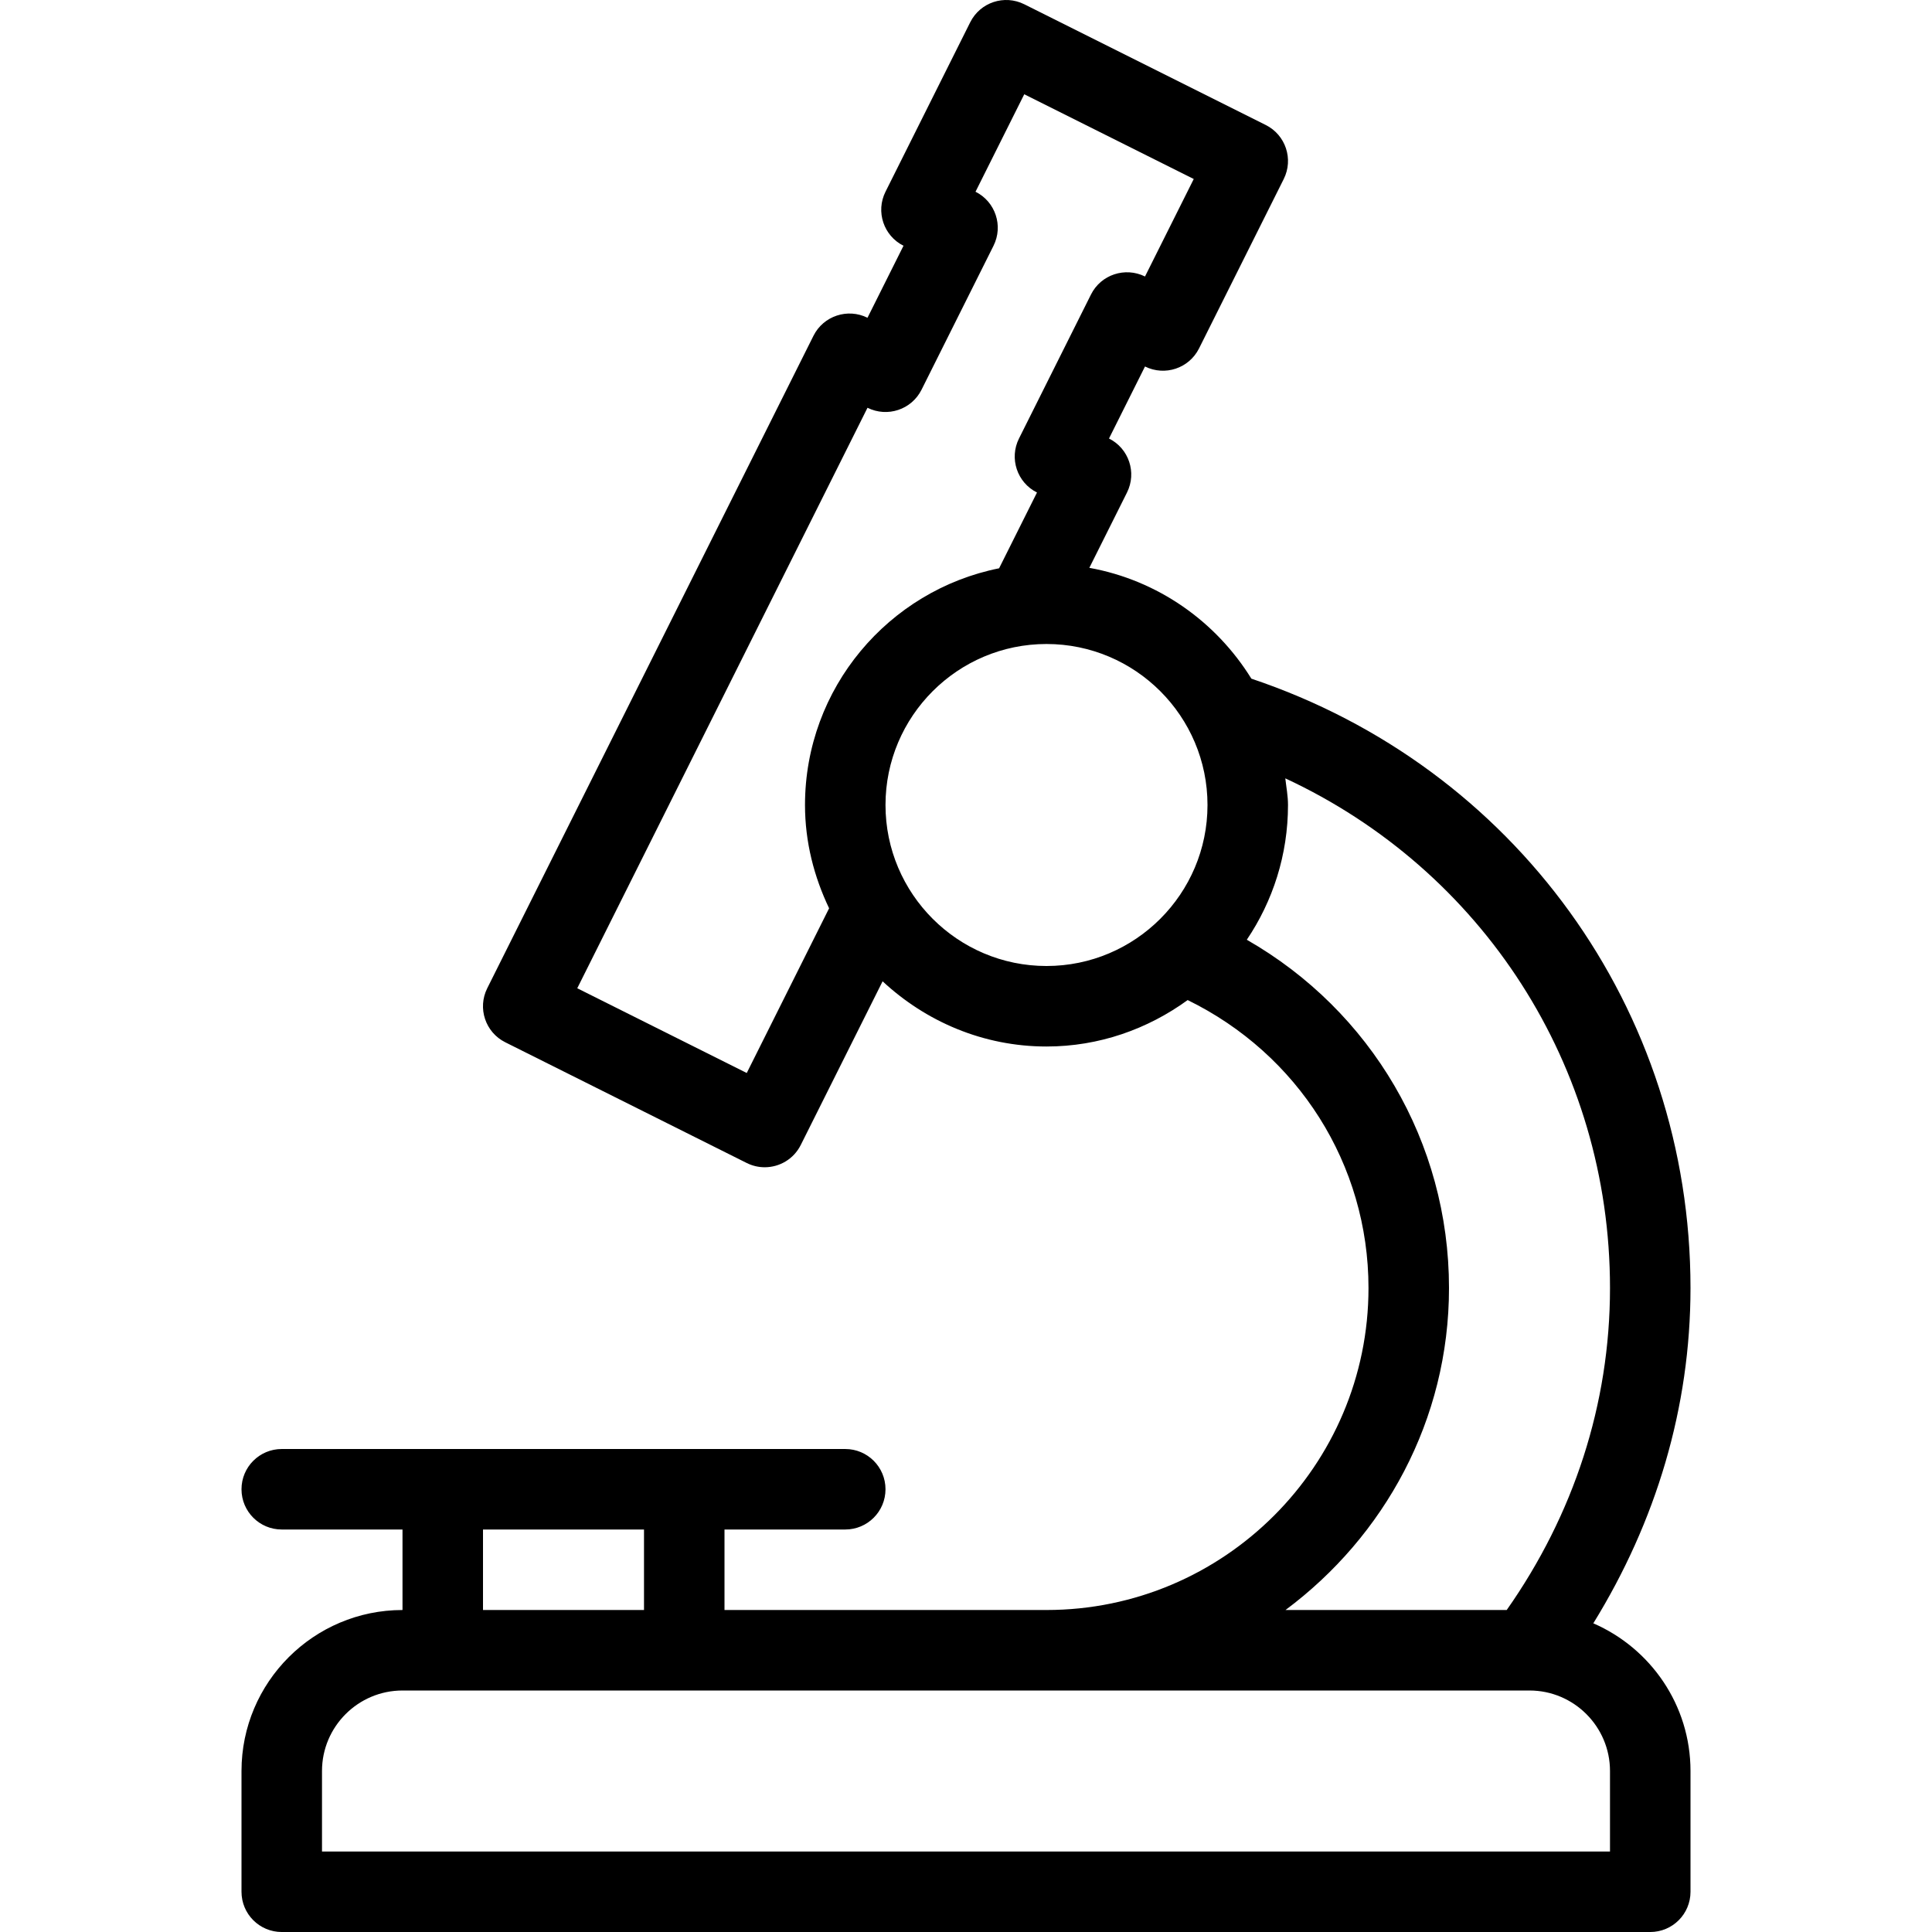 <?xml version="1.0" encoding="iso-8859-1"?>
<!-- Generator: Adobe Illustrator 19.0.0, SVG Export Plug-In . SVG Version: 6.00 Build 0)  -->
<svg version="1.1" id="Layer_1" xmlns="http://www.w3.org/2000/svg" xmlns:xlink="http://www.w3.org/1999/xlink" x="0px" y="0px"
	 viewBox="0 0 512.001 512.001" style="enable-background:new 0 0 512.001 512.001;" xml:space="preserve">
<g>
	<g>
		<path d="M422.244,430.198c16.574-26.852,25.756-57.117,25.756-88.863c0-73.952-46.664-138.103-116.374-161.483
			c-9.379-15.152-24.776-26.092-42.94-29.37l9.98-19.96c2.635-5.271,0.5-11.677-4.771-14.312l9.542-19.083
			c5.271,2.615,11.656,0.5,14.313-4.771l22.458-44.917c2.635-5.271,0.5-11.677-4.771-14.313l-64-32
			c-5.281-2.625-11.667-0.51-14.313,4.771l-22.458,44.917c-2.635,5.271-0.5,11.677,4.771,14.313l-9.542,19.083
			c-5.26-2.615-11.677-0.5-14.313,4.771l-86.458,172.917c-2.635,5.271-0.5,11.677,4.771,14.313l64,32
			c1.531,0.76,3.156,1.125,4.76,1.125c3.917,0,7.677-2.156,9.552-5.896l21.691-43.383c11.432,10.633,26.626,17.279,43.434,17.279
			c14.004,0,26.863-4.65,37.411-12.307c29.22,14.289,47.922,43.49,47.922,76.307c0,47.052-38.281,85.333-85.333,85.333h-85.333
			v-21.333h32c5.896,0,10.667-4.771,10.667-10.667c0-5.896-4.771-10.667-10.667-10.667h-42.667h-64H74.667
			c-5.896,0-10.667,4.771-10.667,10.667c0,5.896,4.771,10.667,10.667,10.667h32v21.333c-23.531,0-42.667,19.135-42.667,42.667v32
			c0,5.896,4.771,10.667,10.667,10.667h362.667c5.896,0,10.667-4.771,10.667-10.667v-32
			C448.001,451.815,437.376,436.762,422.244,430.198z M213.334,213.335c0,9.831,2.41,19.04,6.387,27.371l-21.824,43.65
			l-44.917-22.458l76.917-153.833c5.281,2.615,11.667,0.5,14.313-4.771l19.083-38.167c2.635-5.271,0.5-11.677-4.771-14.313
			l12.917-25.833l44.917,22.458l-12.917,25.833c-5.271-2.604-11.677-0.5-14.313,4.771l-19.083,38.167
			c-2.635,5.271-0.5,11.677,4.771,14.312l-10.042,20.082C235.48,156.461,213.334,182.345,213.334,213.335z M277.334,256.001
			c-23.531,0-42.667-19.135-42.667-42.667s19.135-42.667,42.667-42.667s42.667,19.135,42.667,42.667
			S300.865,256.001,277.334,256.001z M384.001,341.335c0-38.668-20.66-73.453-53.583-92.292
			c6.888-10.207,10.917-22.495,10.917-35.708c0-2.418-0.451-4.714-0.714-7.063c52.142,24.258,86.047,76.095,86.047,135.063
			c0,30.773-9.633,60.079-27.372,85.333h-58.621C366.812,407.207,384.001,376.349,384.001,341.335z M128.001,405.335h42.667v21.333
			h-42.667V405.335z M426.667,490.668H85.334v-21.333c0-11.76,9.573-21.333,21.333-21.333h10.667h64h224
			c11.76,0,21.333,9.573,21.333,21.333V490.668z"/>
	</g>
</g>
<g>
</g>
<g>
</g>
<g>
</g>
<g>
</g>
<g>
</g>
<g>
</g>
<g>
</g>
<g>
</g>
<g>
</g>
<g>
</g>
<g>
</g>
<g>
</g>
<g>
</g>
<g>
</g>
<g>
</g>
</svg>
